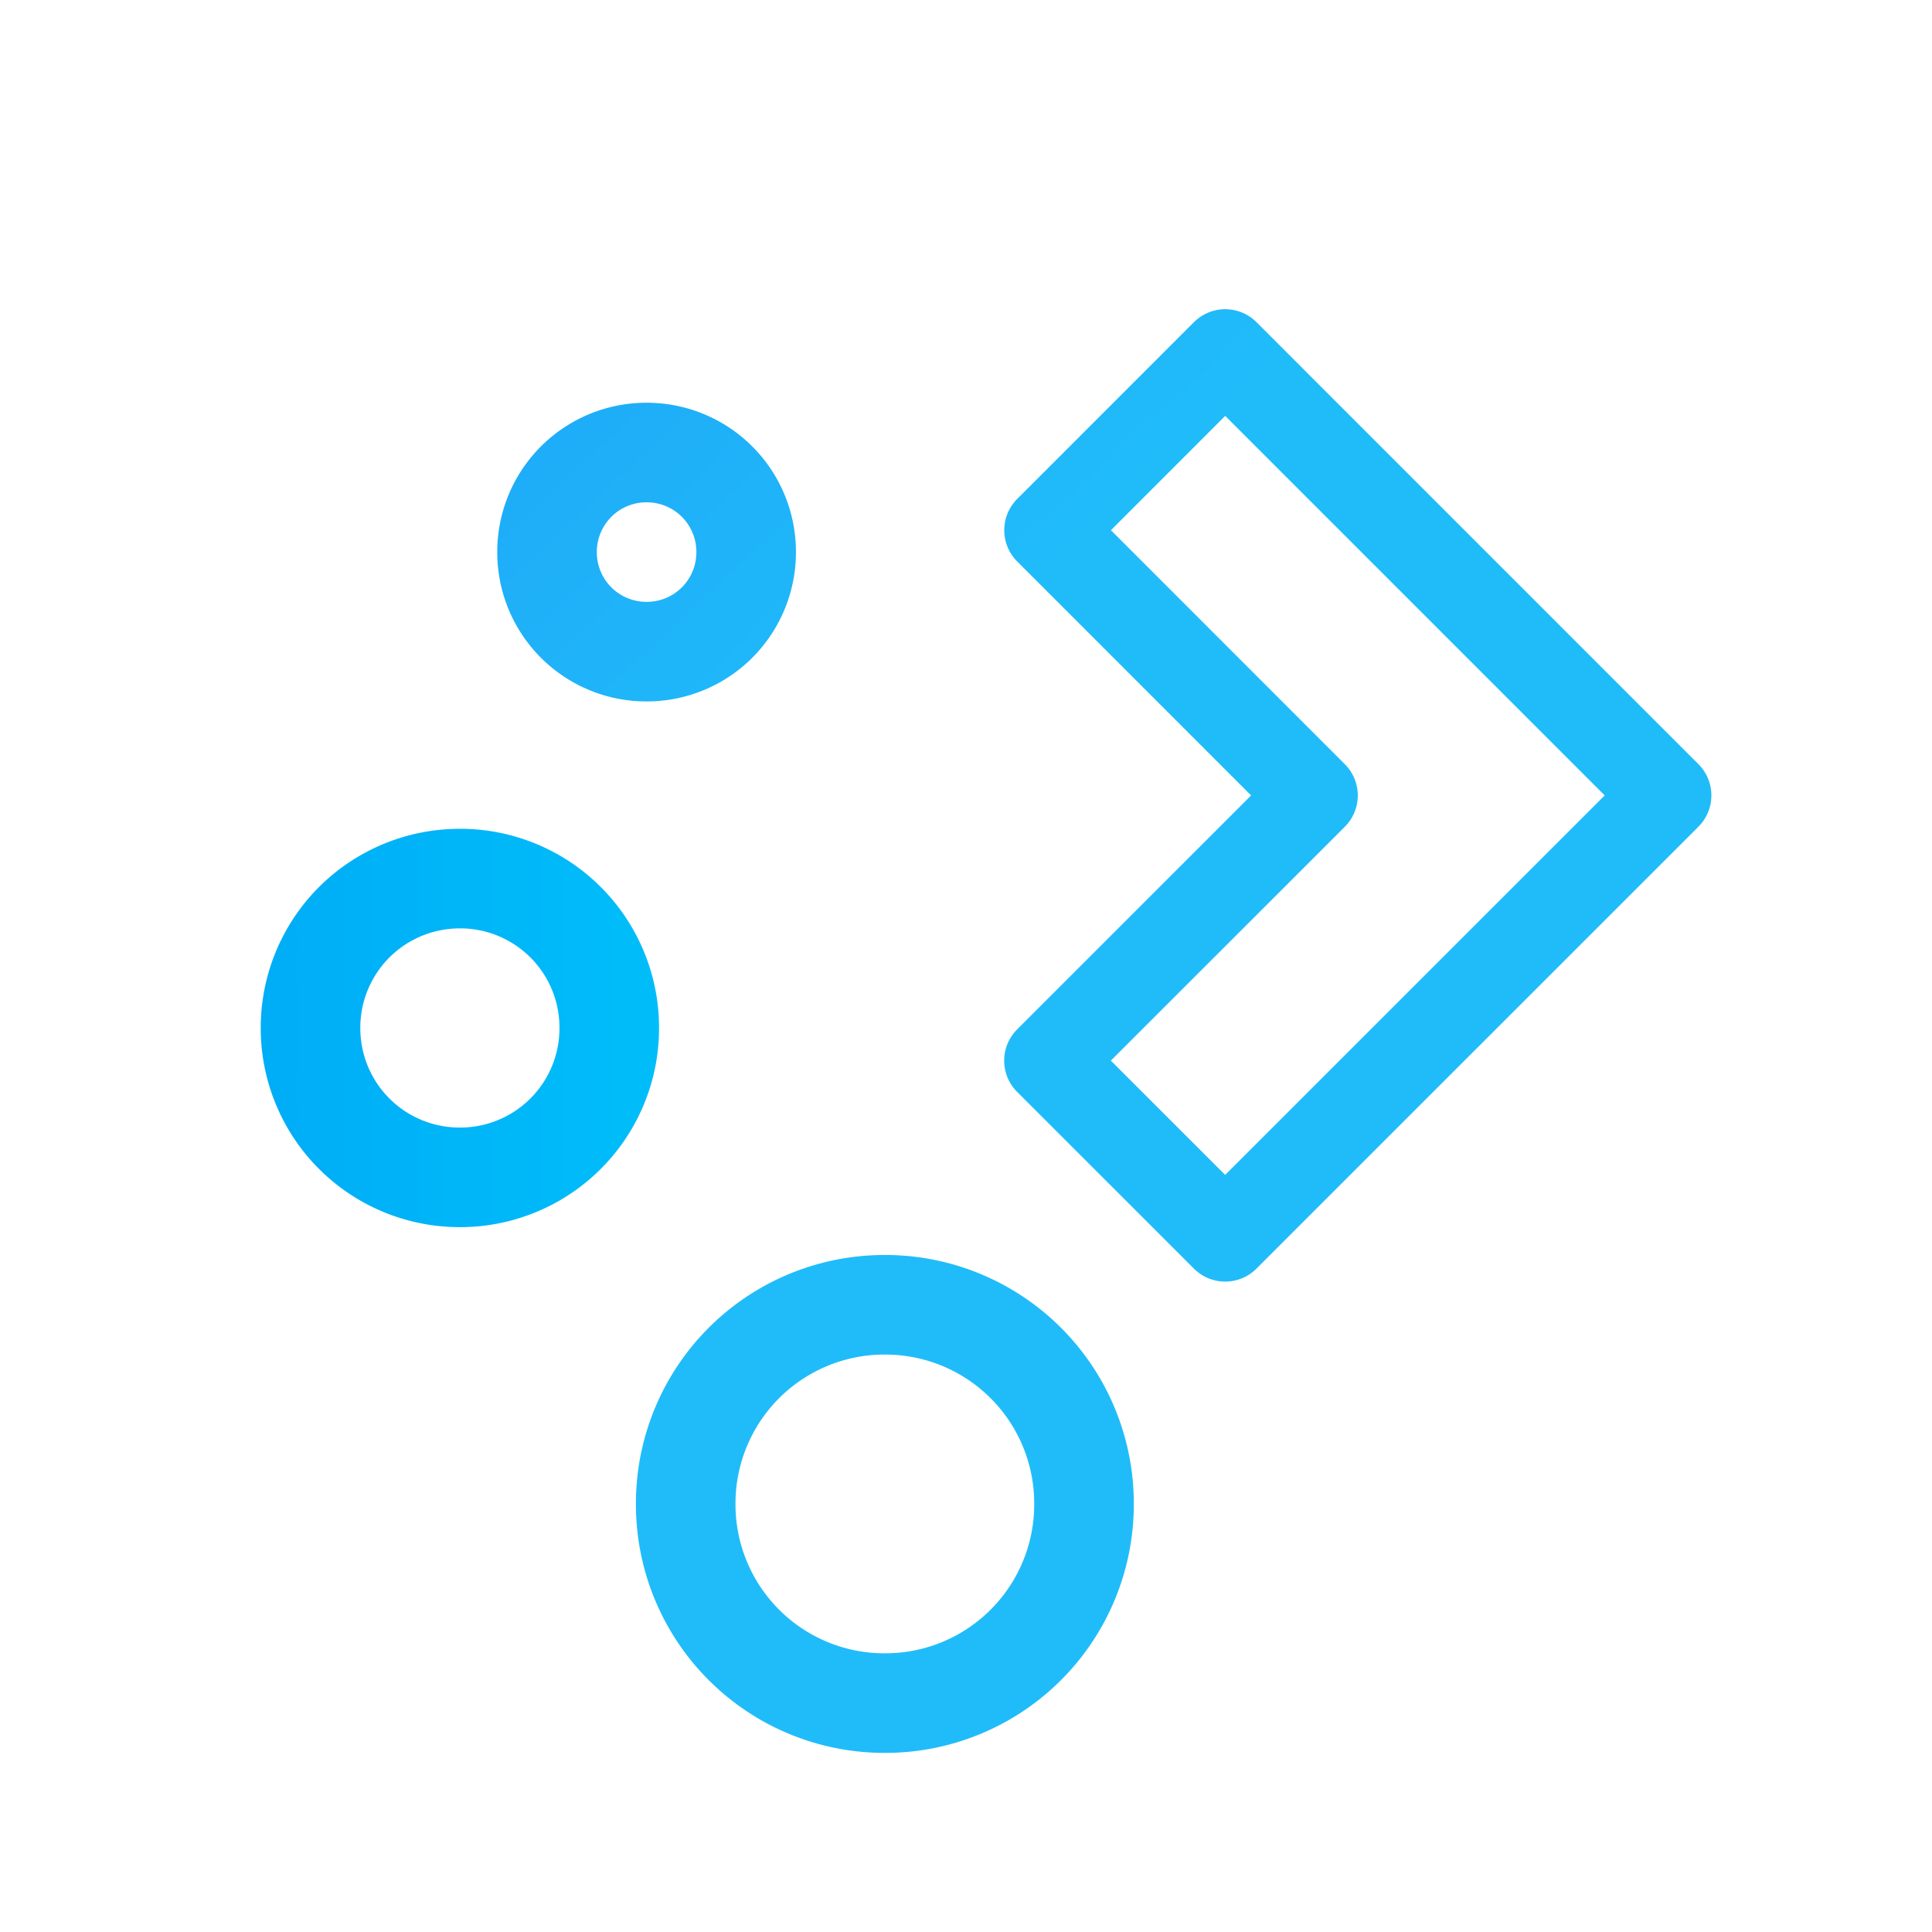 <svg height="48" width="48" xmlns="http://www.w3.org/2000/svg" xmlns:xlink="http://www.w3.org/1999/xlink"><linearGradient id="a" gradientTransform="matrix(1.125 0 0 1 -51.07 0)" gradientUnits="userSpaceOnUse" x1="8.595" x2="40.228" y1="13.704" y2="43.942"><stop offset="0" stop-color="#197cf1"/><stop offset="1" stop-color="#20bcfa"/></linearGradient><linearGradient id="b" gradientUnits="userSpaceOnUse" x1="6.478" x2="41.471" y1="25.616" y2="25.616"><stop offset="0" stop-color="#00adf7"/><stop offset="1" stop-color="#00e7ff"/></linearGradient><g fill="none" stroke="url(#a)" stroke-linecap="round" stroke-linejoin="round"><path d="m21.984 32.417a4.937 4.937 0 0 0 -4.948 4.947 4.937 4.937 0 0 0 4.948 4.949 4.937 4.937 0 0 0 4.948-4.949 4.937 4.937 0 0 0 -4.948-4.947" stroke-width="2.474"/><path d="m30.44 8.78-4.392 4.393 6.588 6.59-6.59 6.588 4.393 4.392 10.982-10.981z" stroke-width="2.196"/><g stroke-width="2.474"><path d="m11.427 21.829a3.703 3.703 0 0 0 -3.712 3.71 3.704 3.704 0 0 0 3.712 3.712 3.704 3.704 0 0 0 3.71-3.712 3.704 3.704 0 0 0 -3.71-3.711" stroke="url(#b)"/><path d="m16.065 11.243a2.468 2.468 0 0 0 -2.474 2.473 2.468 2.468 0 0 0 2.474 2.474 2.468 2.468 0 0 0 2.473-2.474 2.468 2.468 0 0 0 -2.473-2.473"/></g></g></svg>